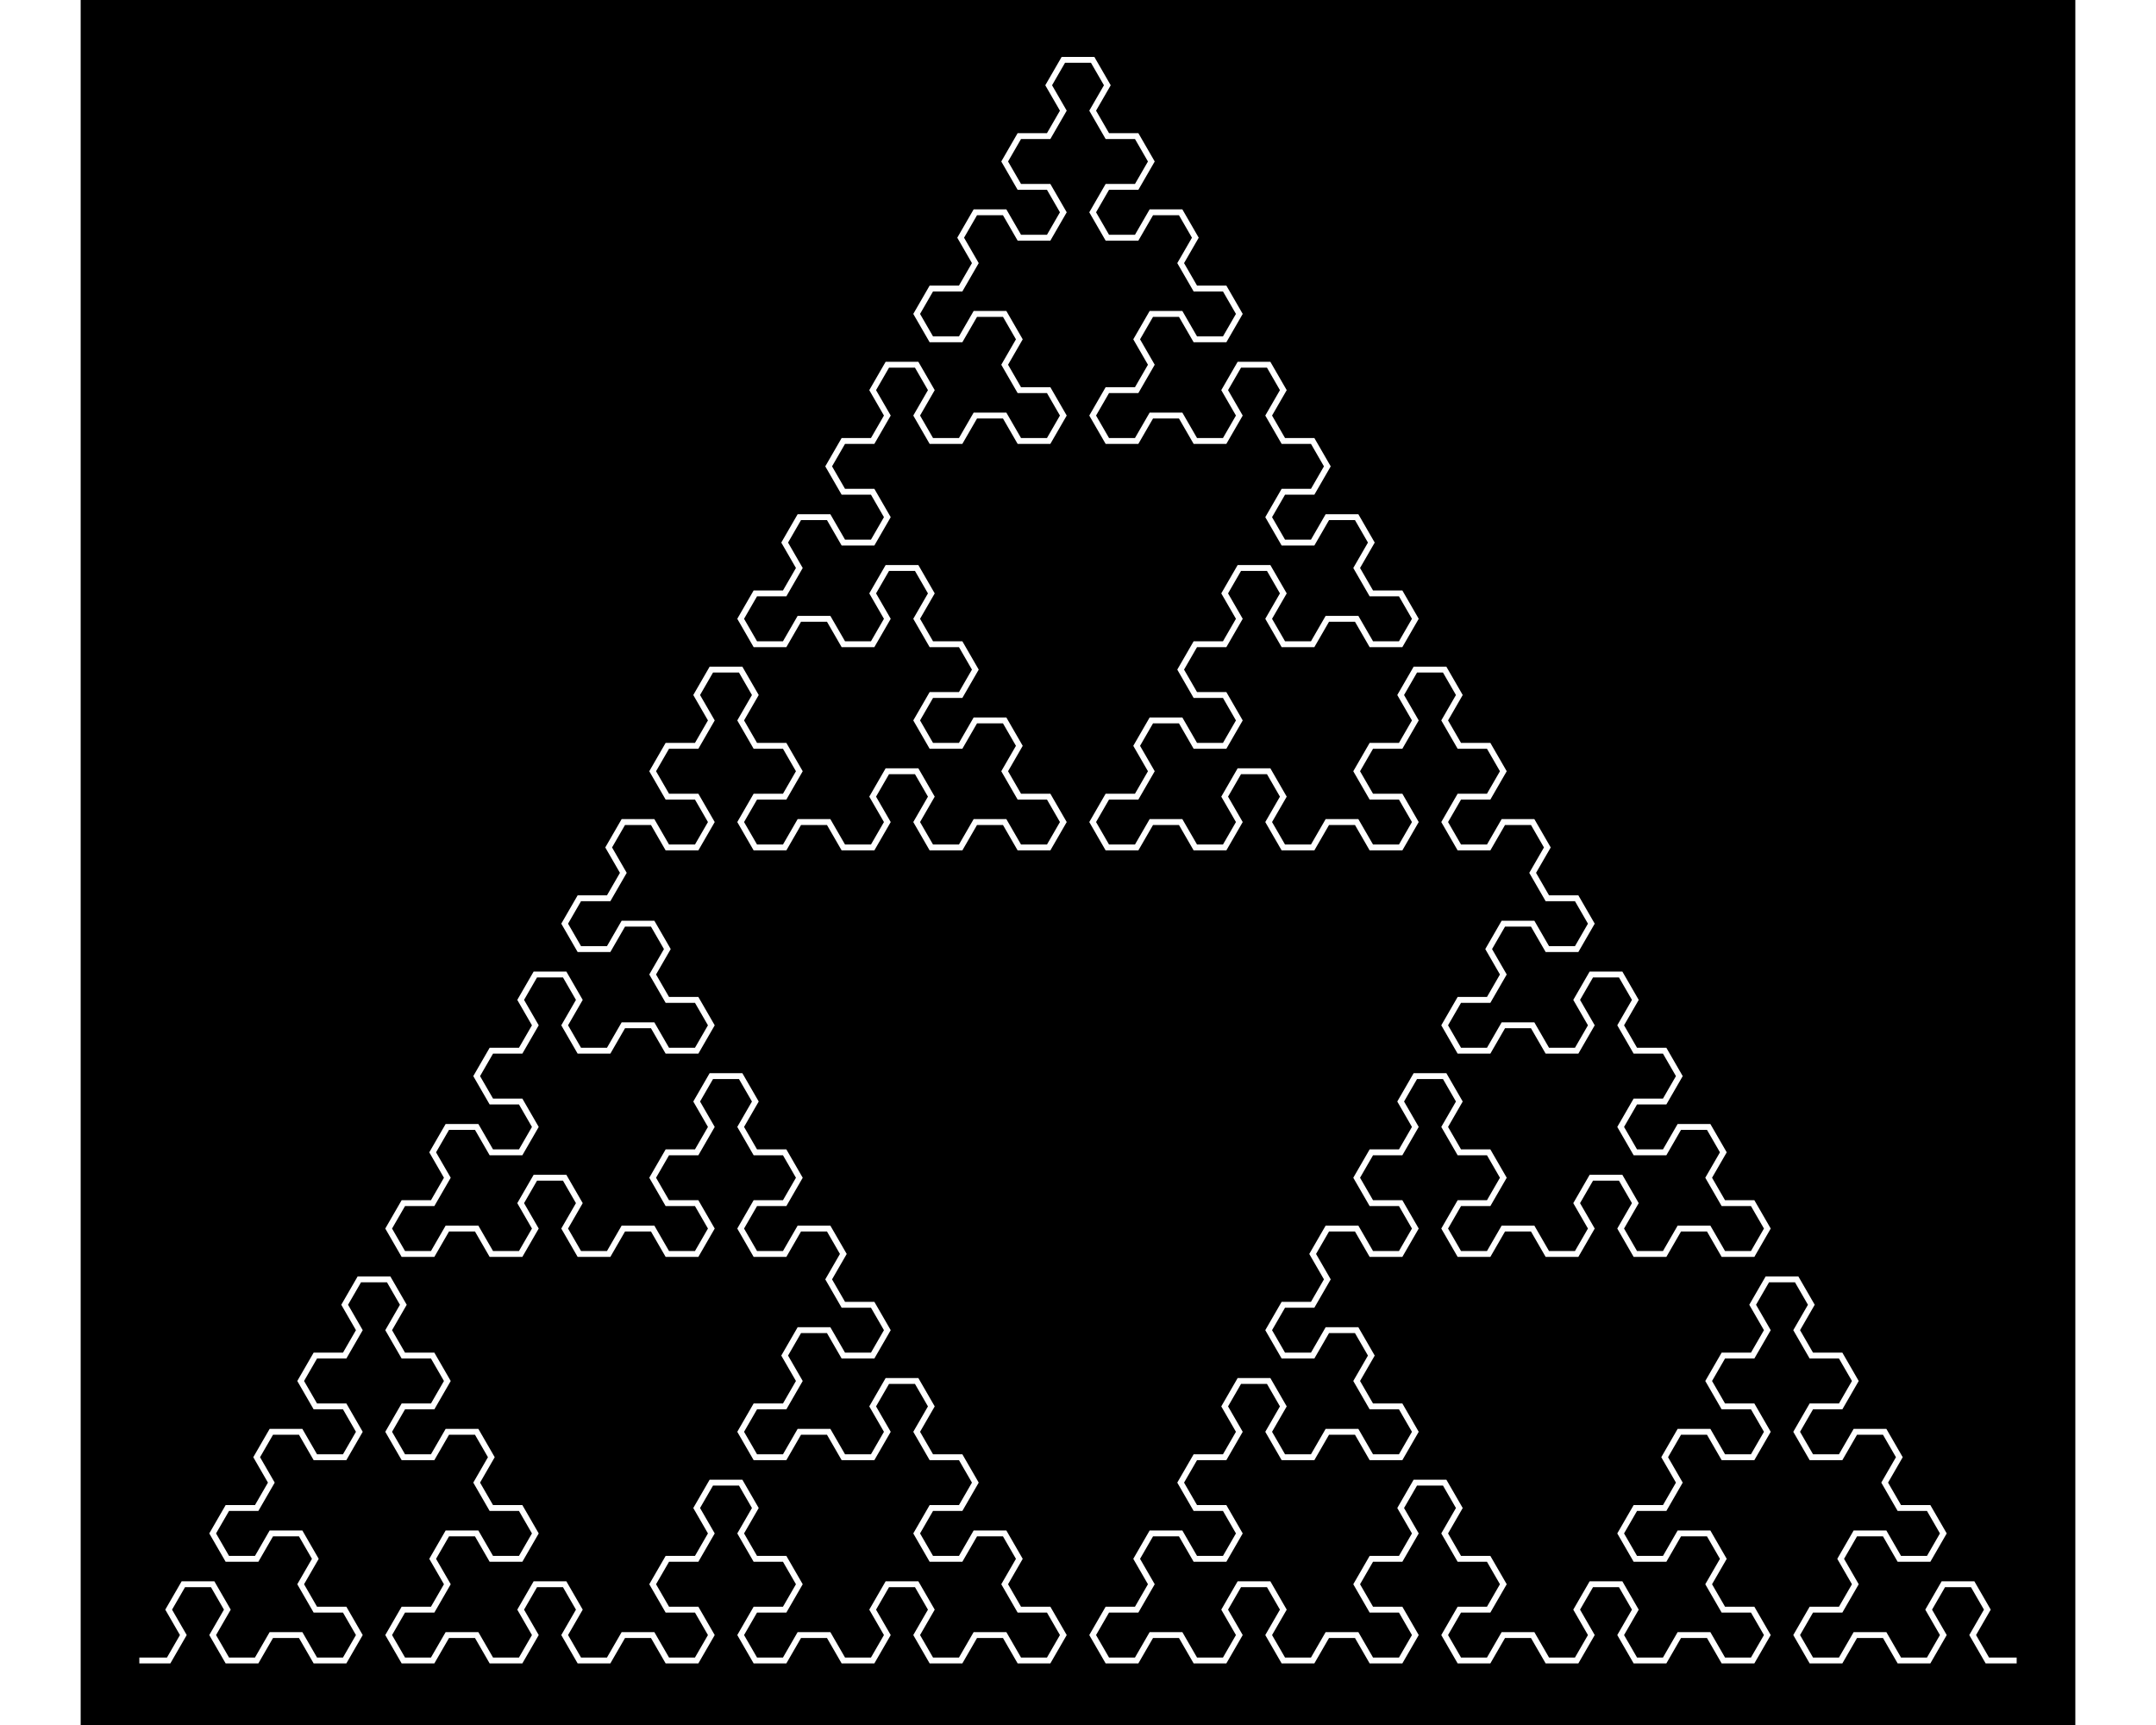 <?xml version="1.0" encoding="UTF-8"?>
<svg xmlns="http://www.w3.org/2000/svg"
 version="1.1" baseProfile="basic"
 viewBox="-10 -283 340 294"
 width="1280px" height="1024px"
 stroke="white" stroke-width="1px"
 fill="black" fill-opacity="0">
<rect x="-10" y="-283" width="340" height="294" fill="#808080" stroke="none"/>
<rect x="-10" y="-283" width="340" height="294" stroke-width="0px" fill-opacity="1"/>
<path d="M0 0 L0 0 L5 0 L7.5 -4.33 L5 -8.66 L7.5 -12.99 L12.5 -12.99 L15 -8.66 L12.5 -4.33 L15 2.66454e-15 L20 2.66454e-15 L22.5 -4.33 L27.5 -4.33 L30 2.66454e-15 L35 2.66454e-15 L37.5 -4.33 L35 -8.66 L30 -8.66 L27.5 -12.99 L30 -17.32 L27.5 -21.651 L22.5 -21.651 L20 -17.32 L15 -17.32 L12.5 -21.651 L15 -25.981 L20 -25.981 L22.5 -30.311 L20 -34.641 L22.5 -38.971 L27.5 -38.971 L30 -34.641 L35 -34.641 L37.5 -38.971 L35 -43.301 L30 -43.301 L27.5 -47.631 L30 -51.962 L35 -51.962 L37.5 -56.292 L35 -60.622 L37.5 -64.952 L42.5 -64.952 L45 -60.622 L42.5 -56.292 L45 -51.962 L50 -51.962 L52.5 -47.631 L50 -43.301 L45 -43.301 L42.5 -38.971 L45 -34.641 L50 -34.641 L52.5 -38.971 L57.5 -38.971 L60 -34.641 L57.5 -30.311 L60 -25.981 L65 -25.981 L67.5 -21.651 L65 -17.32 L60 -17.32 L57.5 -21.651 L52.5 -21.651 L50 -17.32 L52.5 -12.99 L50 -8.66 L45 -8.66 L42.5 -4.33 L45 -2.66454e-15 L50 -2.66454e-15 L52.5 -4.33 L57.5 -4.33 L60 -2.66454e-15 L65 -2.66454e-15 L67.5 -4.33 L65 -8.66 L67.5 -12.99 L72.5 -12.99 L75 -8.66 L72.5 -4.33 L75 -8.88178e-16 L80 -8.88178e-16 L82.5 -4.33 L87.5 -4.33 L90 -8.88178e-16 L95 -8.88178e-16 L97.5 -4.33 L95 -8.66 L90 -8.66 L87.5 -12.99 L90 -17.32 L95 -17.32 L97.5 -21.651 L95 -25.981 L97.5 -30.311 L102.5 -30.311 L105 -25.981 L102.5 -21.651 L105 -17.32 L110 -17.32 L112.5 -12.99 L110 -8.66 L105 -8.66 L102.5 -4.33 L105 8.88178e-16 L110 8.88178e-16 L112.5 -4.33 L117.5 -4.33 L120 8.88178e-16 L125 8.88178e-16 L127.5 -4.33 L125 -8.66 L127.5 -12.99 L132.5 -12.99 L135 -8.66 L132.5 -4.33 L135 2.66454e-15 L140 2.66454e-15 L142.5 -4.33 L147.5 -4.33 L150 2.66454e-15 L155 2.66454e-15 L157.5 -4.33 L155 -8.66 L150 -8.66 L147.5 -12.99 L150 -17.32 L147.5 -21.651 L142.5 -21.651 L140 -17.32 L135 -17.32 L132.5 -21.651 L135 -25.981 L140 -25.981 L142.5 -30.311 L140 -34.641 L135 -34.641 L132.5 -38.971 L135 -43.301 L132.5 -47.631 L127.5 -47.631 L125 -43.301 L127.5 -38.971 L125 -34.641 L120 -34.641 L117.5 -38.971 L112.5 -38.971 L110 -34.641 L105 -34.641 L102.5 -38.971 L105 -43.301 L110 -43.301 L112.5 -47.631 L110 -51.962 L112.5 -56.292 L117.5 -56.292 L120 -51.962 L125 -51.962 L127.5 -56.292 L125 -60.622 L120 -60.622 L117.5 -64.952 L120 -69.282 L117.5 -73.612 L112.5 -73.612 L110 -69.282 L105 -69.282 L102.5 -73.612 L105 -77.942 L110 -77.942 L112.5 -82.272 L110 -86.603 L105 -86.603 L102.5 -90.933 L105 -95.263 L102.5 -99.593 L97.5 -99.593 L95 -95.263 L97.5 -90.933 L95 -86.603 L90 -86.603 L87.5 -82.272 L90 -77.942 L95 -77.942 L97.5 -73.612 L95 -69.282 L90 -69.282 L87.5 -73.612 L82.5 -73.612 L80 -69.282 L75 -69.282 L72.5 -73.612 L75 -77.942 L72.5 -82.272 L67.5 -82.272 L65 -77.942 L67.5 -73.612 L65 -69.282 L60 -69.282 L57.5 -73.612 L52.5 -73.612 L50 -69.282 L45 -69.282 L42.5 -73.612 L45 -77.942 L50 -77.942 L52.5 -82.272 L50 -86.603 L52.5 -90.933 L57.5 -90.933 L60 -86.603 L65 -86.603 L67.5 -90.933 L65 -95.263 L60 -95.263 L57.5 -99.593 L60 -103.923 L65 -103.923 L67.5 -108.253 L65 -112.583 L67.5 -116.913 L72.5 -116.913 L75 -112.583 L72.5 -108.253 L75 -103.923 L80 -103.923 L82.5 -108.253 L87.5 -108.253 L90 -103.923 L95 -103.923 L97.5 -108.253 L95 -112.583 L90 -112.583 L87.5 -116.913 L90 -121.244 L87.5 -125.574 L82.5 -125.574 L80 -121.244 L75 -121.244 L72.5 -125.574 L75 -129.904 L80 -129.904 L82.5 -134.234 L80 -138.564 L82.5 -142.894 L87.5 -142.894 L90 -138.564 L95 -138.564 L97.5 -142.894 L95 -147.224 L90 -147.224 L87.5 -151.554 L90 -155.885 L95 -155.885 L97.5 -160.215 L95 -164.545 L97.5 -168.875 L102.5 -168.875 L105 -164.545 L102.5 -160.215 L105 -155.885 L110 -155.885 L112.5 -151.554 L110 -147.224 L105 -147.224 L102.5 -142.894 L105 -138.564 L110 -138.564 L112.5 -142.894 L117.5 -142.894 L120 -138.564 L125 -138.564 L127.5 -142.894 L125 -147.224 L127.5 -151.554 L132.5 -151.554 L135 -147.224 L132.5 -142.894 L135 -138.564 L140 -138.564 L142.5 -142.894 L147.5 -142.894 L150 -138.564 L155 -138.564 L157.5 -142.894 L155 -147.224 L150 -147.224 L147.5 -151.554 L150 -155.885 L147.5 -160.215 L142.5 -160.215 L140 -155.885 L135 -155.885 L132.5 -160.215 L135 -164.545 L140 -164.545 L142.5 -168.875 L140 -173.205 L135 -173.205 L132.5 -177.535 L135 -181.865 L132.5 -186.195 L127.5 -186.195 L125 -181.865 L127.5 -177.535 L125 -173.205 L120 -173.205 L117.5 -177.535 L112.5 -177.535 L110 -173.205 L105 -173.205 L102.5 -177.535 L105 -181.865 L110 -181.865 L112.5 -186.195 L110 -190.526 L112.5 -194.856 L117.5 -194.856 L120 -190.526 L125 -190.526 L127.5 -194.856 L125 -199.186 L120 -199.186 L117.5 -203.516 L120 -207.846 L125 -207.846 L127.5 -212.176 L125 -216.506 L127.5 -220.836 L132.5 -220.836 L135 -216.506 L132.5 -212.176 L135 -207.846 L140 -207.846 L142.5 -212.176 L147.5 -212.176 L150 -207.846 L155 -207.846 L157.5 -212.176 L155 -216.506 L150 -216.506 L147.5 -220.836 L150 -225.167 L147.5 -229.497 L142.5 -229.497 L140 -225.167 L135 -225.167 L132.5 -229.497 L135 -233.827 L140 -233.827 L142.5 -238.157 L140 -242.487 L142.5 -246.817 L147.5 -246.817 L150 -242.487 L155 -242.487 L157.5 -246.817 L155 -251.147 L150 -251.147 L147.5 -255.477 L150 -259.808 L155 -259.808 L157.5 -264.138 L155 -268.468 L157.5 -272.798 L162.5 -272.798 L165 -268.468 L162.5 -264.138 L165 -259.808 L170 -259.808 L172.5 -255.477 L170 -251.147 L165 -251.147 L162.5 -246.817 L165 -242.487 L170 -242.487 L172.5 -246.817 L177.5 -246.817 L180 -242.487 L177.5 -238.157 L180 -233.827 L185 -233.827 L187.5 -229.497 L185 -225.167 L180 -225.167 L177.5 -229.497 L172.5 -229.497 L170 -225.167 L172.5 -220.836 L170 -216.506 L165 -216.506 L162.5 -212.176 L165 -207.846 L170 -207.846 L172.5 -212.176 L177.5 -212.176 L180 -207.846 L185 -207.846 L187.5 -212.176 L185 -216.506 L187.5 -220.836 L192.5 -220.836 L195 -216.506 L192.5 -212.176 L195 -207.846 L200 -207.846 L202.5 -203.516 L200 -199.186 L195 -199.186 L192.5 -194.856 L195 -190.526 L200 -190.526 L202.5 -194.856 L207.5 -194.856 L210 -190.526 L207.5 -186.195 L210 -181.865 L215 -181.865 L217.5 -177.535 L215 -173.205 L210 -173.205 L207.5 -177.535 L202.5 -177.535 L200 -173.205 L195 -173.205 L192.5 -177.535 L195 -181.865 L192.5 -186.195 L187.5 -186.195 L185 -181.865 L187.5 -177.535 L185 -173.205 L180 -173.205 L177.5 -168.875 L180 -164.545 L185 -164.545 L187.5 -160.215 L185 -155.885 L180 -155.885 L177.5 -160.215 L172.5 -160.215 L170 -155.885 L172.5 -151.554 L170 -147.224 L165 -147.224 L162.5 -142.894 L165 -138.564 L170 -138.564 L172.5 -142.894 L177.5 -142.894 L180 -138.564 L185 -138.564 L187.5 -142.894 L185 -147.224 L187.5 -151.554 L192.5 -151.554 L195 -147.224 L192.5 -142.894 L195 -138.564 L200 -138.564 L202.5 -142.894 L207.5 -142.894 L210 -138.564 L215 -138.564 L217.5 -142.894 L215 -147.224 L210 -147.224 L207.5 -151.554 L210 -155.885 L215 -155.885 L217.5 -160.215 L215 -164.545 L217.5 -168.875 L222.5 -168.875 L225 -164.545 L222.5 -160.215 L225 -155.885 L230 -155.885 L232.5 -151.554 L230 -147.224 L225 -147.224 L222.5 -142.894 L225 -138.564 L230 -138.564 L232.5 -142.894 L237.5 -142.894 L240 -138.564 L237.5 -134.234 L240 -129.904 L245 -129.904 L247.5 -125.574 L245 -121.244 L240 -121.244 L237.5 -125.574 L232.5 -125.574 L230 -121.244 L232.5 -116.913 L230 -112.583 L225 -112.583 L222.5 -108.253 L225 -103.923 L230 -103.923 L232.5 -108.253 L237.5 -108.253 L240 -103.923 L245 -103.923 L247.5 -108.253 L245 -112.583 L247.5 -116.913 L252.5 -116.913 L255 -112.583 L252.5 -108.253 L255 -103.923 L260 -103.923 L262.5 -99.593 L260 -95.263 L255 -95.263 L252.5 -90.933 L255 -86.603 L260 -86.603 L262.5 -90.933 L267.5 -90.933 L270 -86.603 L267.5 -82.272 L270 -77.942 L275 -77.942 L277.5 -73.612 L275 -69.282 L270 -69.282 L267.5 -73.612 L262.5 -73.612 L260 -69.282 L255 -69.282 L252.5 -73.612 L255 -77.942 L252.5 -82.272 L247.5 -82.272 L245 -77.942 L247.5 -73.612 L245 -69.282 L240 -69.282 L237.5 -73.612 L232.5 -73.612 L230 -69.282 L225 -69.282 L222.5 -73.612 L225 -77.942 L230 -77.942 L232.5 -82.272 L230 -86.603 L225 -86.603 L222.5 -90.933 L225 -95.263 L222.5 -99.593 L217.5 -99.593 L215 -95.263 L217.5 -90.933 L215 -86.603 L210 -86.603 L207.5 -82.272 L210 -77.942 L215 -77.942 L217.5 -73.612 L215 -69.282 L210 -69.282 L207.5 -73.612 L202.5 -73.612 L200 -69.282 L202.5 -64.952 L200 -60.622 L195 -60.622 L192.5 -56.292 L195 -51.962 L200 -51.962 L202.5 -56.292 L207.5 -56.292 L210 -51.962 L207.5 -47.631 L210 -43.301 L215 -43.301 L217.5 -38.971 L215 -34.641 L210 -34.641 L207.5 -38.971 L202.5 -38.971 L200 -34.641 L195 -34.641 L192.5 -38.971 L195 -43.301 L192.5 -47.631 L187.5 -47.631 L185 -43.301 L187.5 -38.971 L185 -34.641 L180 -34.641 L177.5 -30.311 L180 -25.981 L185 -25.981 L187.5 -21.651 L185 -17.32 L180 -17.32 L177.5 -21.651 L172.5 -21.651 L170 -17.32 L172.5 -12.99 L170 -8.66 L165 -8.66 L162.5 -4.33 L165 -2.39808e-14 L170 -2.39808e-14 L172.5 -4.33 L177.5 -4.33 L180 -2.39808e-14 L185 -2.39808e-14 L187.5 -4.33 L185 -8.66 L187.5 -12.99 L192.5 -12.99 L195 -8.66 L192.5 -4.33 L195 -2.22045e-14 L200 -2.22045e-14 L202.5 -4.33 L207.5 -4.33 L210 -2.22045e-14 L215 -2.22045e-14 L217.5 -4.33 L215 -8.66 L210 -8.66 L207.5 -12.99 L210 -17.32 L215 -17.32 L217.5 -21.651 L215 -25.981 L217.5 -30.311 L222.5 -30.311 L225 -25.981 L222.5 -21.651 L225 -17.32 L230 -17.32 L232.5 -12.99 L230 -8.66 L225 -8.66 L222.5 -4.33 L225 -2.04281e-14 L230 -2.04281e-14 L232.5 -4.33 L237.5 -4.33 L240 -2.04281e-14 L245 -2.04281e-14 L247.5 -4.33 L245 -8.66 L247.5 -12.99 L252.5 -12.99 L255 -8.66 L252.5 -4.33 L255 -1.86517e-14 L260 -1.86517e-14 L262.5 -4.33 L267.5 -4.33 L270 -1.86517e-14 L275 -1.86517e-14 L277.5 -4.33 L275 -8.66 L270 -8.66 L267.5 -12.99 L270 -17.32 L267.5 -21.651 L262.5 -21.651 L260 -17.32 L255 -17.32 L252.5 -21.651 L255 -25.981 L260 -25.981 L262.5 -30.311 L260 -34.641 L262.5 -38.971 L267.5 -38.971 L270 -34.641 L275 -34.641 L277.5 -38.971 L275 -43.301 L270 -43.301 L267.5 -47.631 L270 -51.962 L275 -51.962 L277.5 -56.292 L275 -60.622 L277.5 -64.952 L282.5 -64.952 L285 -60.622 L282.5 -56.292 L285 -51.962 L290 -51.962 L292.5 -47.631 L290 -43.301 L285 -43.301 L282.5 -38.971 L285 -34.641 L290 -34.641 L292.5 -38.971 L297.5 -38.971 L300 -34.641 L297.5 -30.311 L300 -25.981 L305 -25.981 L307.5 -21.651 L305 -17.32 L300 -17.32 L297.5 -21.651 L292.5 -21.651 L290 -17.32 L292.5 -12.99 L290 -8.66 L285 -8.66 L282.5 -4.33 L285 -3.10862e-14 L290 -3.10862e-14 L292.5 -4.33 L297.5 -4.33 L300 -3.10862e-14 L305 -3.10862e-14 L307.5 -4.33 L305 -8.66 L307.5 -12.99 L312.5 -12.99 L315 -8.66 L312.5 -4.33 L315 -2.93099e-14 L320 -2.93099e-14"/>
</svg>

